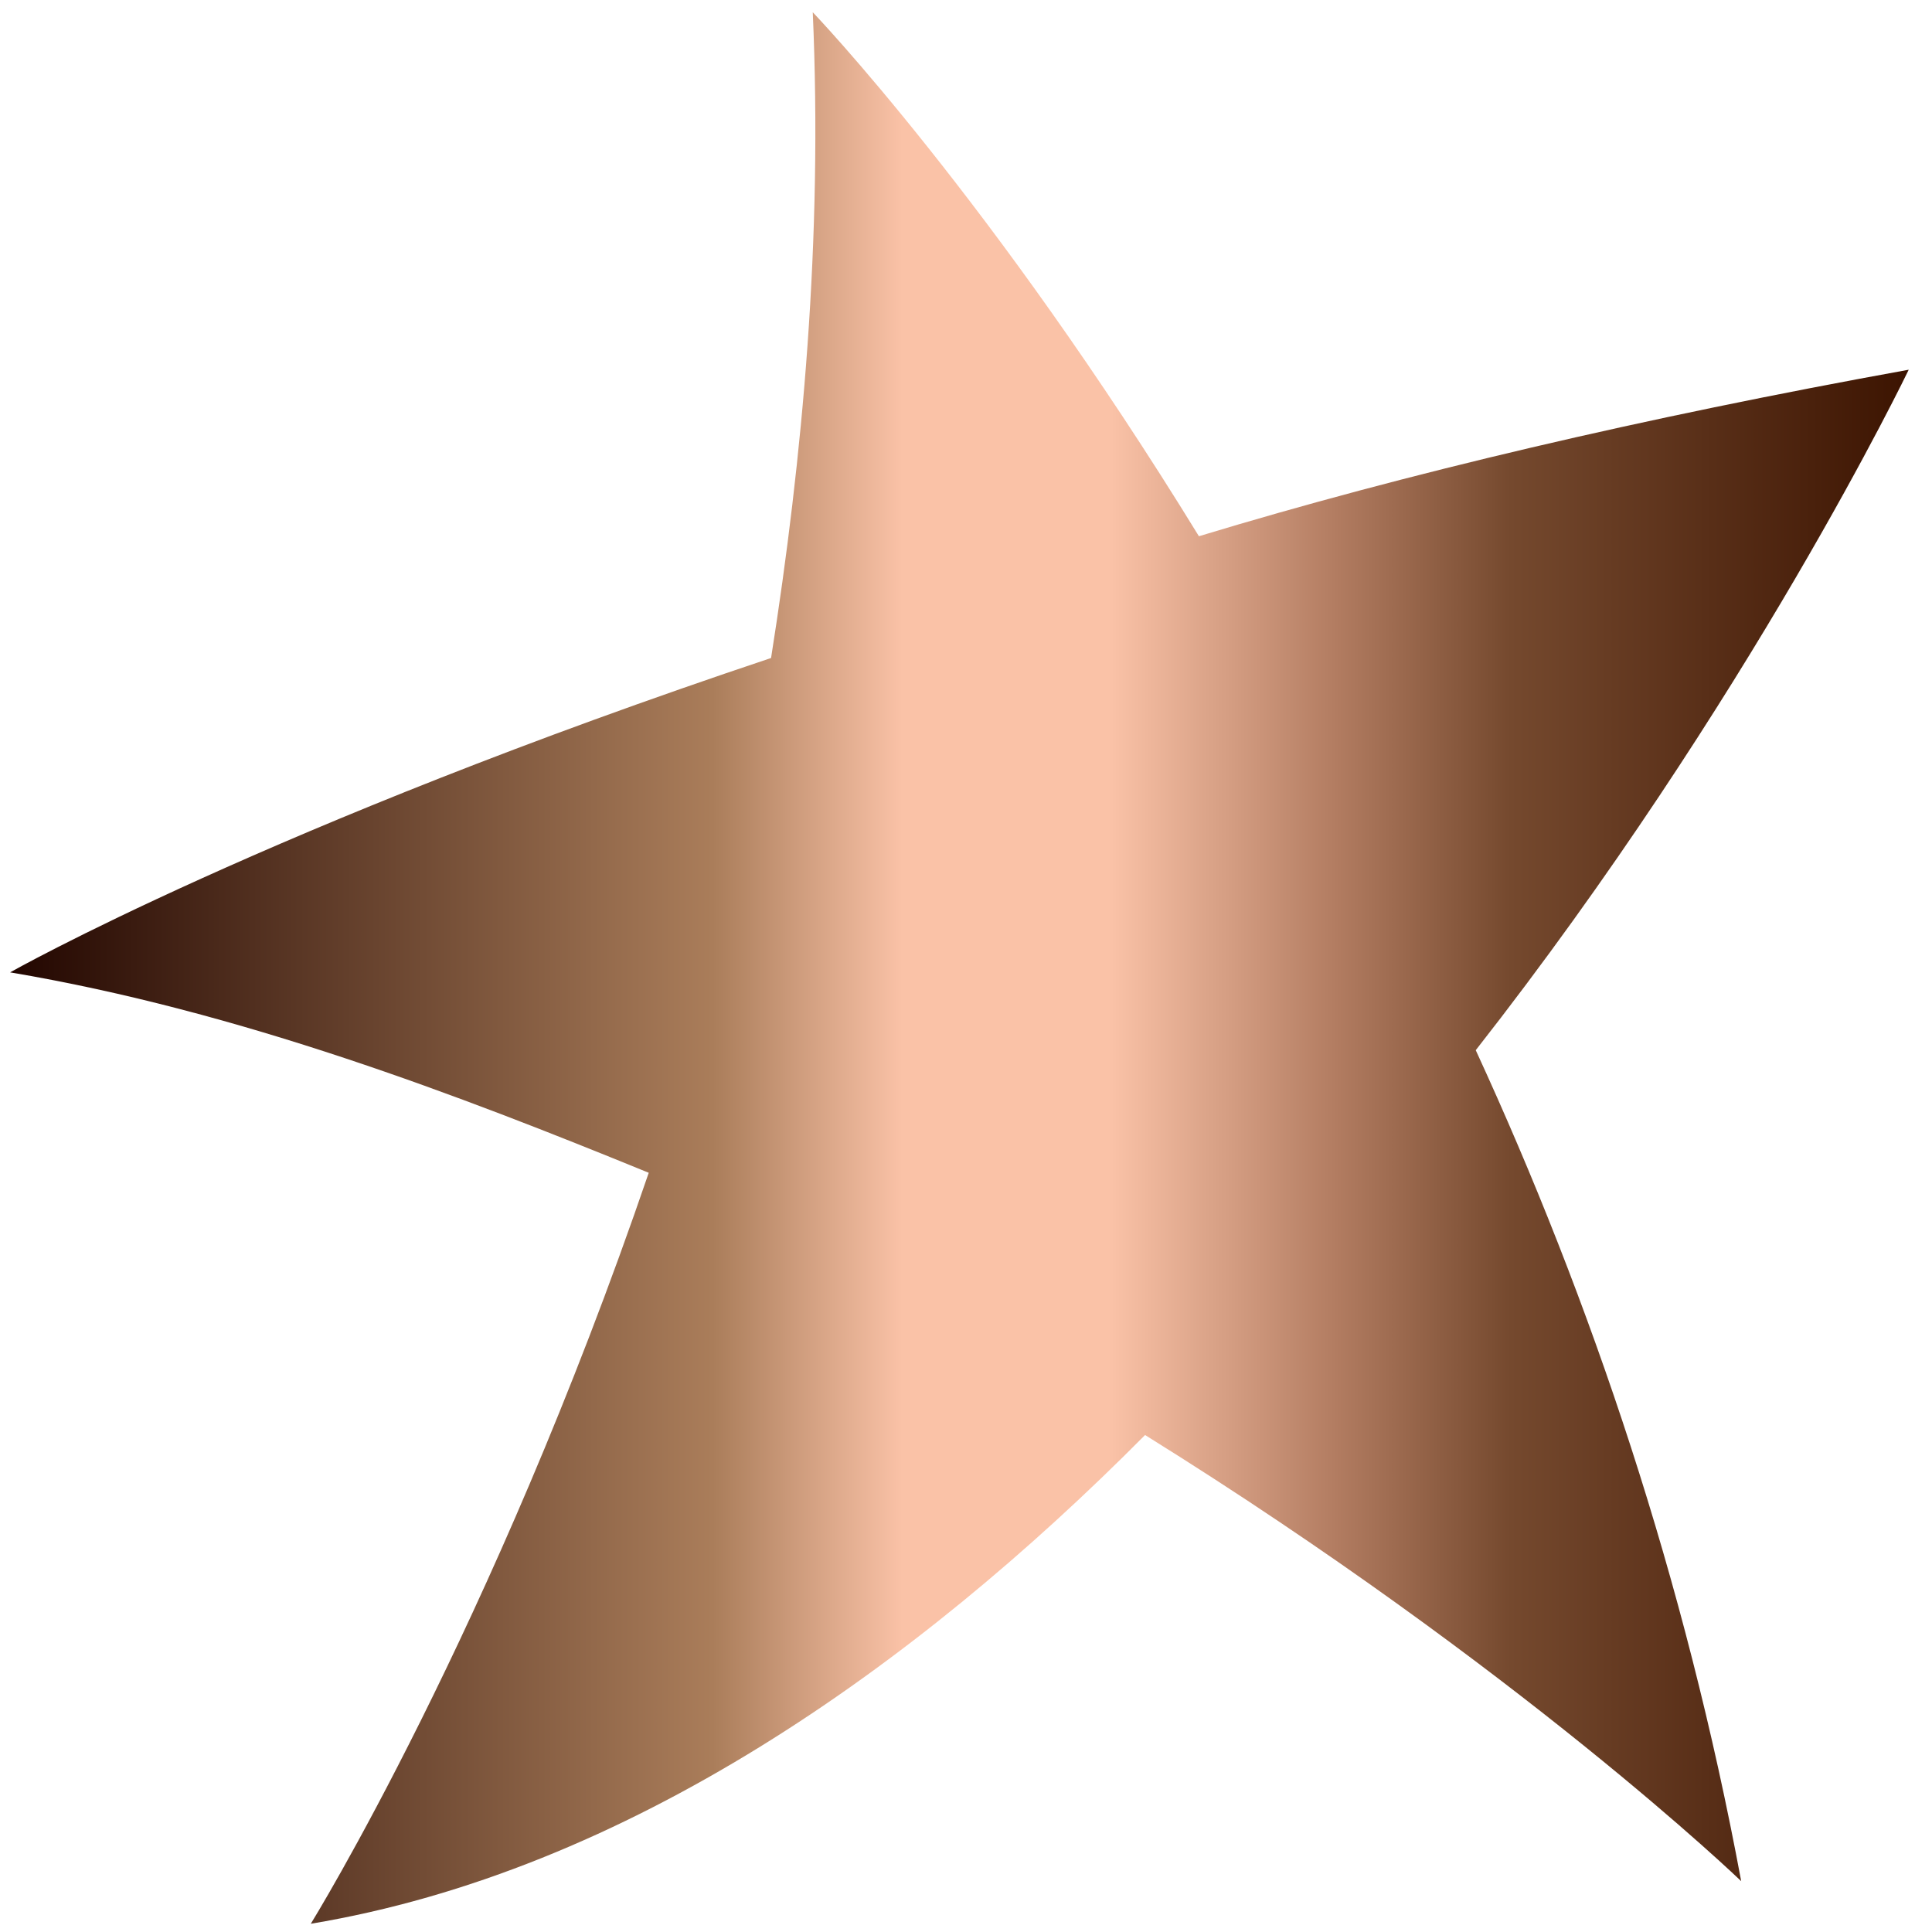 <svg width="38" height="38" viewBox="0 0 38 38" fill="none" xmlns="http://www.w3.org/2000/svg">
<path d="M34.247 37C33.145 31.074 31.304 25.601 29.026 20.656C34.428 13.764 37.542 7.272 37.542 7.272C32.294 8.222 27.642 9.315 23.581 10.547C19.509 3.911 15.986 0.241 15.986 0.241C16.183 4.69 15.789 9 15.166 12.942C5.277 16.25 0.199 19.125 0.199 19.125C4.724 19.888 9.04 21.547 12.76 23.067C9.679 32.082 6.113 37.838 6.113 37.838C12.324 36.803 17.982 32.802 22.522 28.225C29.904 32.818 34.247 37 34.247 37Z" fill="url(#paint0_linear_10_91)"/>
<defs>
<linearGradient id="paint0_linear_10_91" x1="0.199" y1="19.04" x2="37.542" y2="19.04" gradientUnits="userSpaceOnUse">
<stop stop-color="#220600"/>
<stop offset="0.37" stop-color="#AA7D5A"/>
<stop offset="0.47" stop-color="#FAC2A7"/>
<stop offset="0.58" stop-color="#FAC2A7"/>
<stop offset="0.7" stop-color="#B17B60"/>
<stop offset="0.79" stop-color="#75492E"/>
<stop offset="1" stop-color="#3C1401"/>
</linearGradient>
</defs>
</svg>
